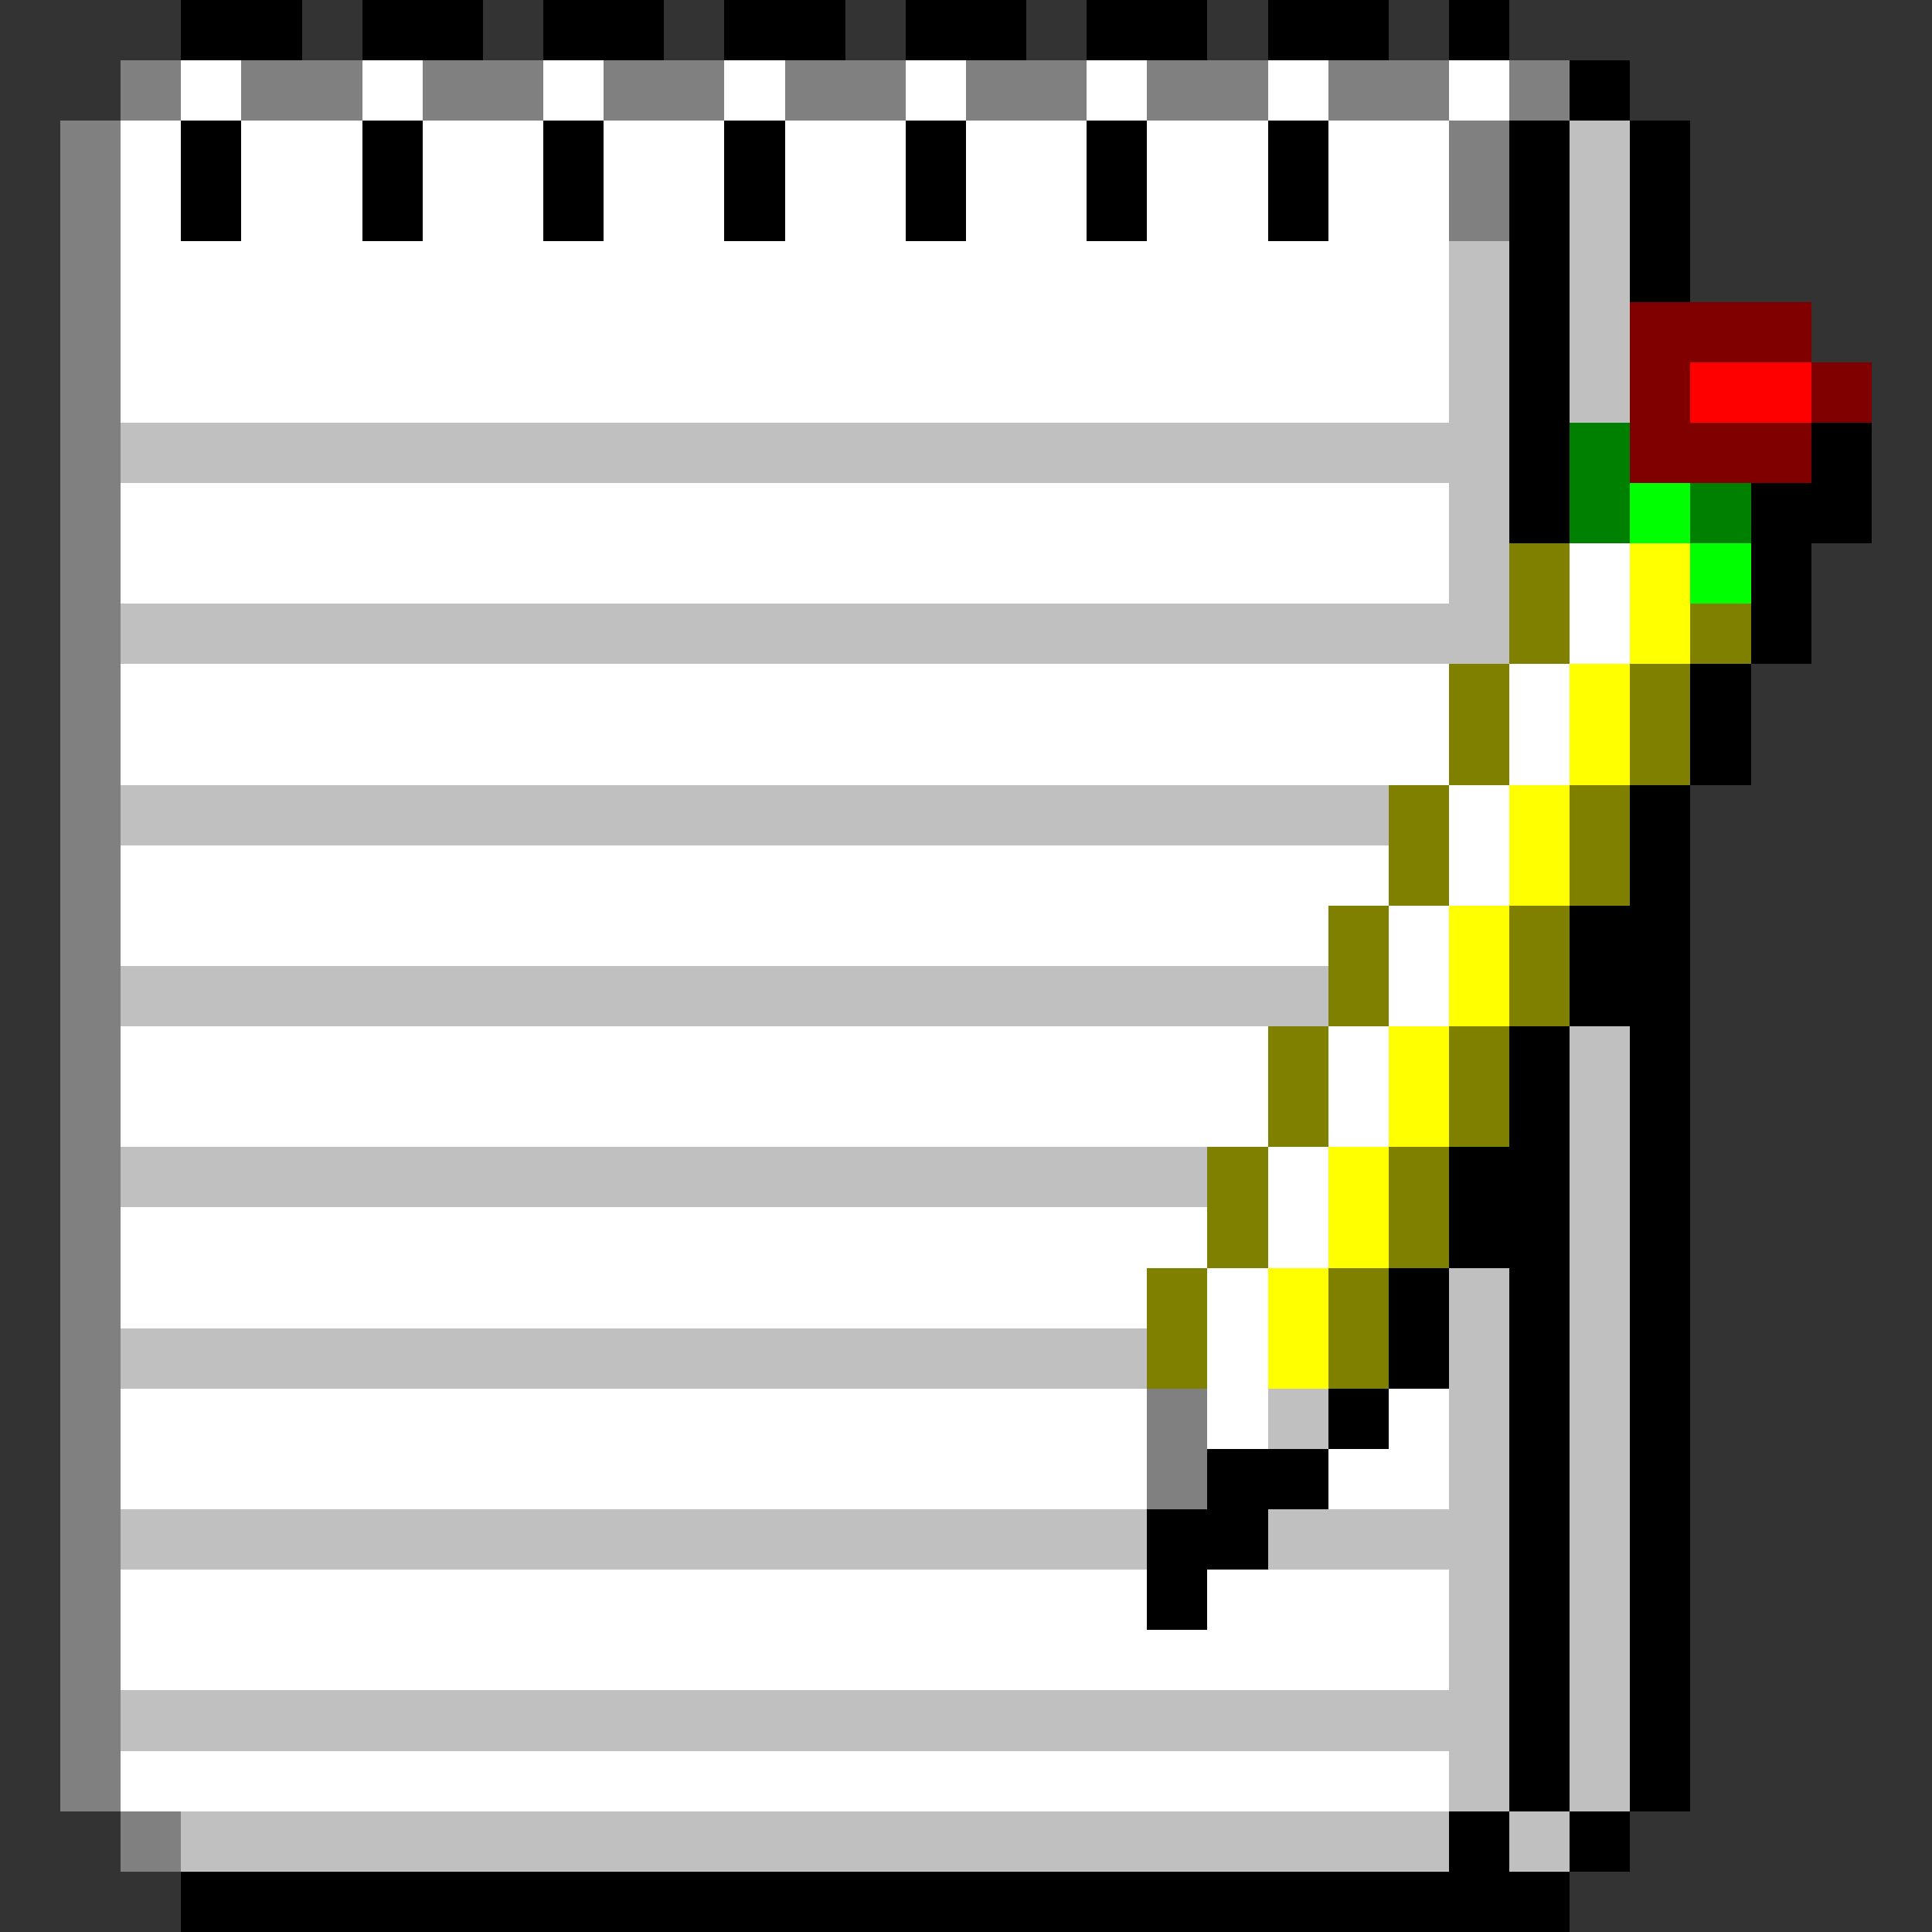 <svg xmlns="http://www.w3.org/2000/svg" shape-rendering="crispEdges" viewBox="0 -0.5 32 32"><rect x="0" y="-0.5" width="32" height="32" fill="#333333" stroke="none"/><path stroke="#000" d="M3 0h2m1 0h2m1 0h2m1 0h2m1 0h2m1 0h2m1 0h2m1 0h1m1 1h1M3 2h1m2 0h1m2 0h1m2 0h1m2 0h1m2 0h1m2 0h1m3 0h1m1 0h1M3 3h1m2 0h1m2 0h1m2 0h1m2 0h1m2 0h1m2 0h1m3 0h1m1 0h1m-3 1h1m1 0h1m-3 1h1m-1 1h1m-1 1h1m4 0h1m-6 1h1m3 0h2m-2 1h1m-1 1h1m-2 1h1m-1 1h1m-2 1h1m-1 1h1m-2 1h2m-2 1h2m-3 1h1m1 0h1m-3 1h1m1 0h1m-4 1h2m1 0h1m-4 1h2m1 0h1m-5 1h1m1 0h1m1 0h1m-5 1h1m1 0h1m1 0h1m-6 1h1m2 0h1m1 0h1m-8 1h2m3 0h1m1 0h1m-9 1h2m4 0h1m1 0h1m-9 1h1m5 0h1m1 0h1m-3 1h1m1 0h1m-3 1h1m1 0h1m-3 1h1m1 0h1m-4 1h1m1 0h1M3 31h23"/><path stroke="gray" d="M2 1h1m1 0h2m1 0h2m1 0h2m1 0h2m1 0h2m1 0h2m1 0h2m1 0h1M1 2h1m22 0h1M1 3h1m22 0h1M1 4h1M1 5h1M1 6h1M1 7h1M1 8h1M1 9h1m-1 1h1m-1 1h1m-1 1h1m-1 1h1m-1 1h1m-1 1h1m-1 1h1m-1 1h1m-1 1h1m-1 1h1m-1 1h1m-1 1h1m-1 1h1m-1 1h1m17 0h1M1 24h1m17 0h1M1 25h1m-1 1h1m-1 1h1m-1 1h1m-1 1h1m0 1h1"/><path stroke="#fff" d="M3 1h1m2 0h1m2 0h1m2 0h1m2 0h1m2 0h1m2 0h1m2 0h1M2 2h1m1 0h2m1 0h2m1 0h2m1 0h2m1 0h2m1 0h2m1 0h2M2 3h1m1 0h2m1 0h2m1 0h2m1 0h2m1 0h2m1 0h2m1 0h2M2 4h22M2 5h22M2 6h22M2 8h22M2 9h22m2 0h1m-1 1h1M2 11h22m1 0h1M2 12h22m1 0h1m-2 1h1M2 14h21m1 0h1M2 15h20m1 0h1m-1 1h1M2 17h19m1 0h1M2 18h19m1 0h1m-2 1h1M2 20h18m1 0h1M2 21h17m1 0h1m-1 1h1M2 23h17m1 0h1m2 0h1M2 24h17m3 0h2M2 26h17m1 0h4M2 27h22M2 29h22"/><path stroke="silver" d="M26 2h1m-1 1h1m-3 1h1m1 0h1m-3 1h1m1 0h1m-3 1h1m1 0h1M2 7h23m-1 1h1m-1 1h1M2 10h23M2 13h21M2 16h20m4 1h1m-1 1h1M2 19h18m6 0h1m-1 1h1m-3 1h1m1 0h1M2 22h17m5 0h1m1 0h1m-6 1h1m2 0h1m1 0h1m-3 1h1m1 0h1M2 25h17m2 0h4m1 0h1m-3 1h1m1 0h1m-3 1h1m1 0h1M2 28h23m1 0h1m-3 1h1m1 0h1M3 30h21m1 0h1"/><path stroke="maroon" d="M27 5h3m-3 1h1m2 0h1m-4 1h3"/><path stroke="red" d="M28 6h2"/><path stroke="green" d="M26 7h1m-1 1h1m1 0h1"/><path stroke="#0f0" d="M27 8h1m0 1h1"/><path stroke="olive" d="M25 9h1m-1 1h1m2 0h1m-5 1h1m2 0h1m-4 1h1m2 0h1m-5 1h1m2 0h1m-4 1h1m2 0h1m-5 1h1m2 0h1m-4 1h1m2 0h1m-5 1h1m2 0h1m-4 1h1m2 0h1m-5 1h1m2 0h1m-4 1h1m2 0h1m-5 1h1m2 0h1m-4 1h1m2 0h1"/><path stroke="#ff0" d="M27 9h1m-1 1h1m-2 1h1m-1 1h1m-2 1h1m-1 1h1m-2 1h1m-1 1h1m-2 1h1m-1 1h1m-2 1h1m-1 1h1m-2 1h1m-1 1h1"/></svg>